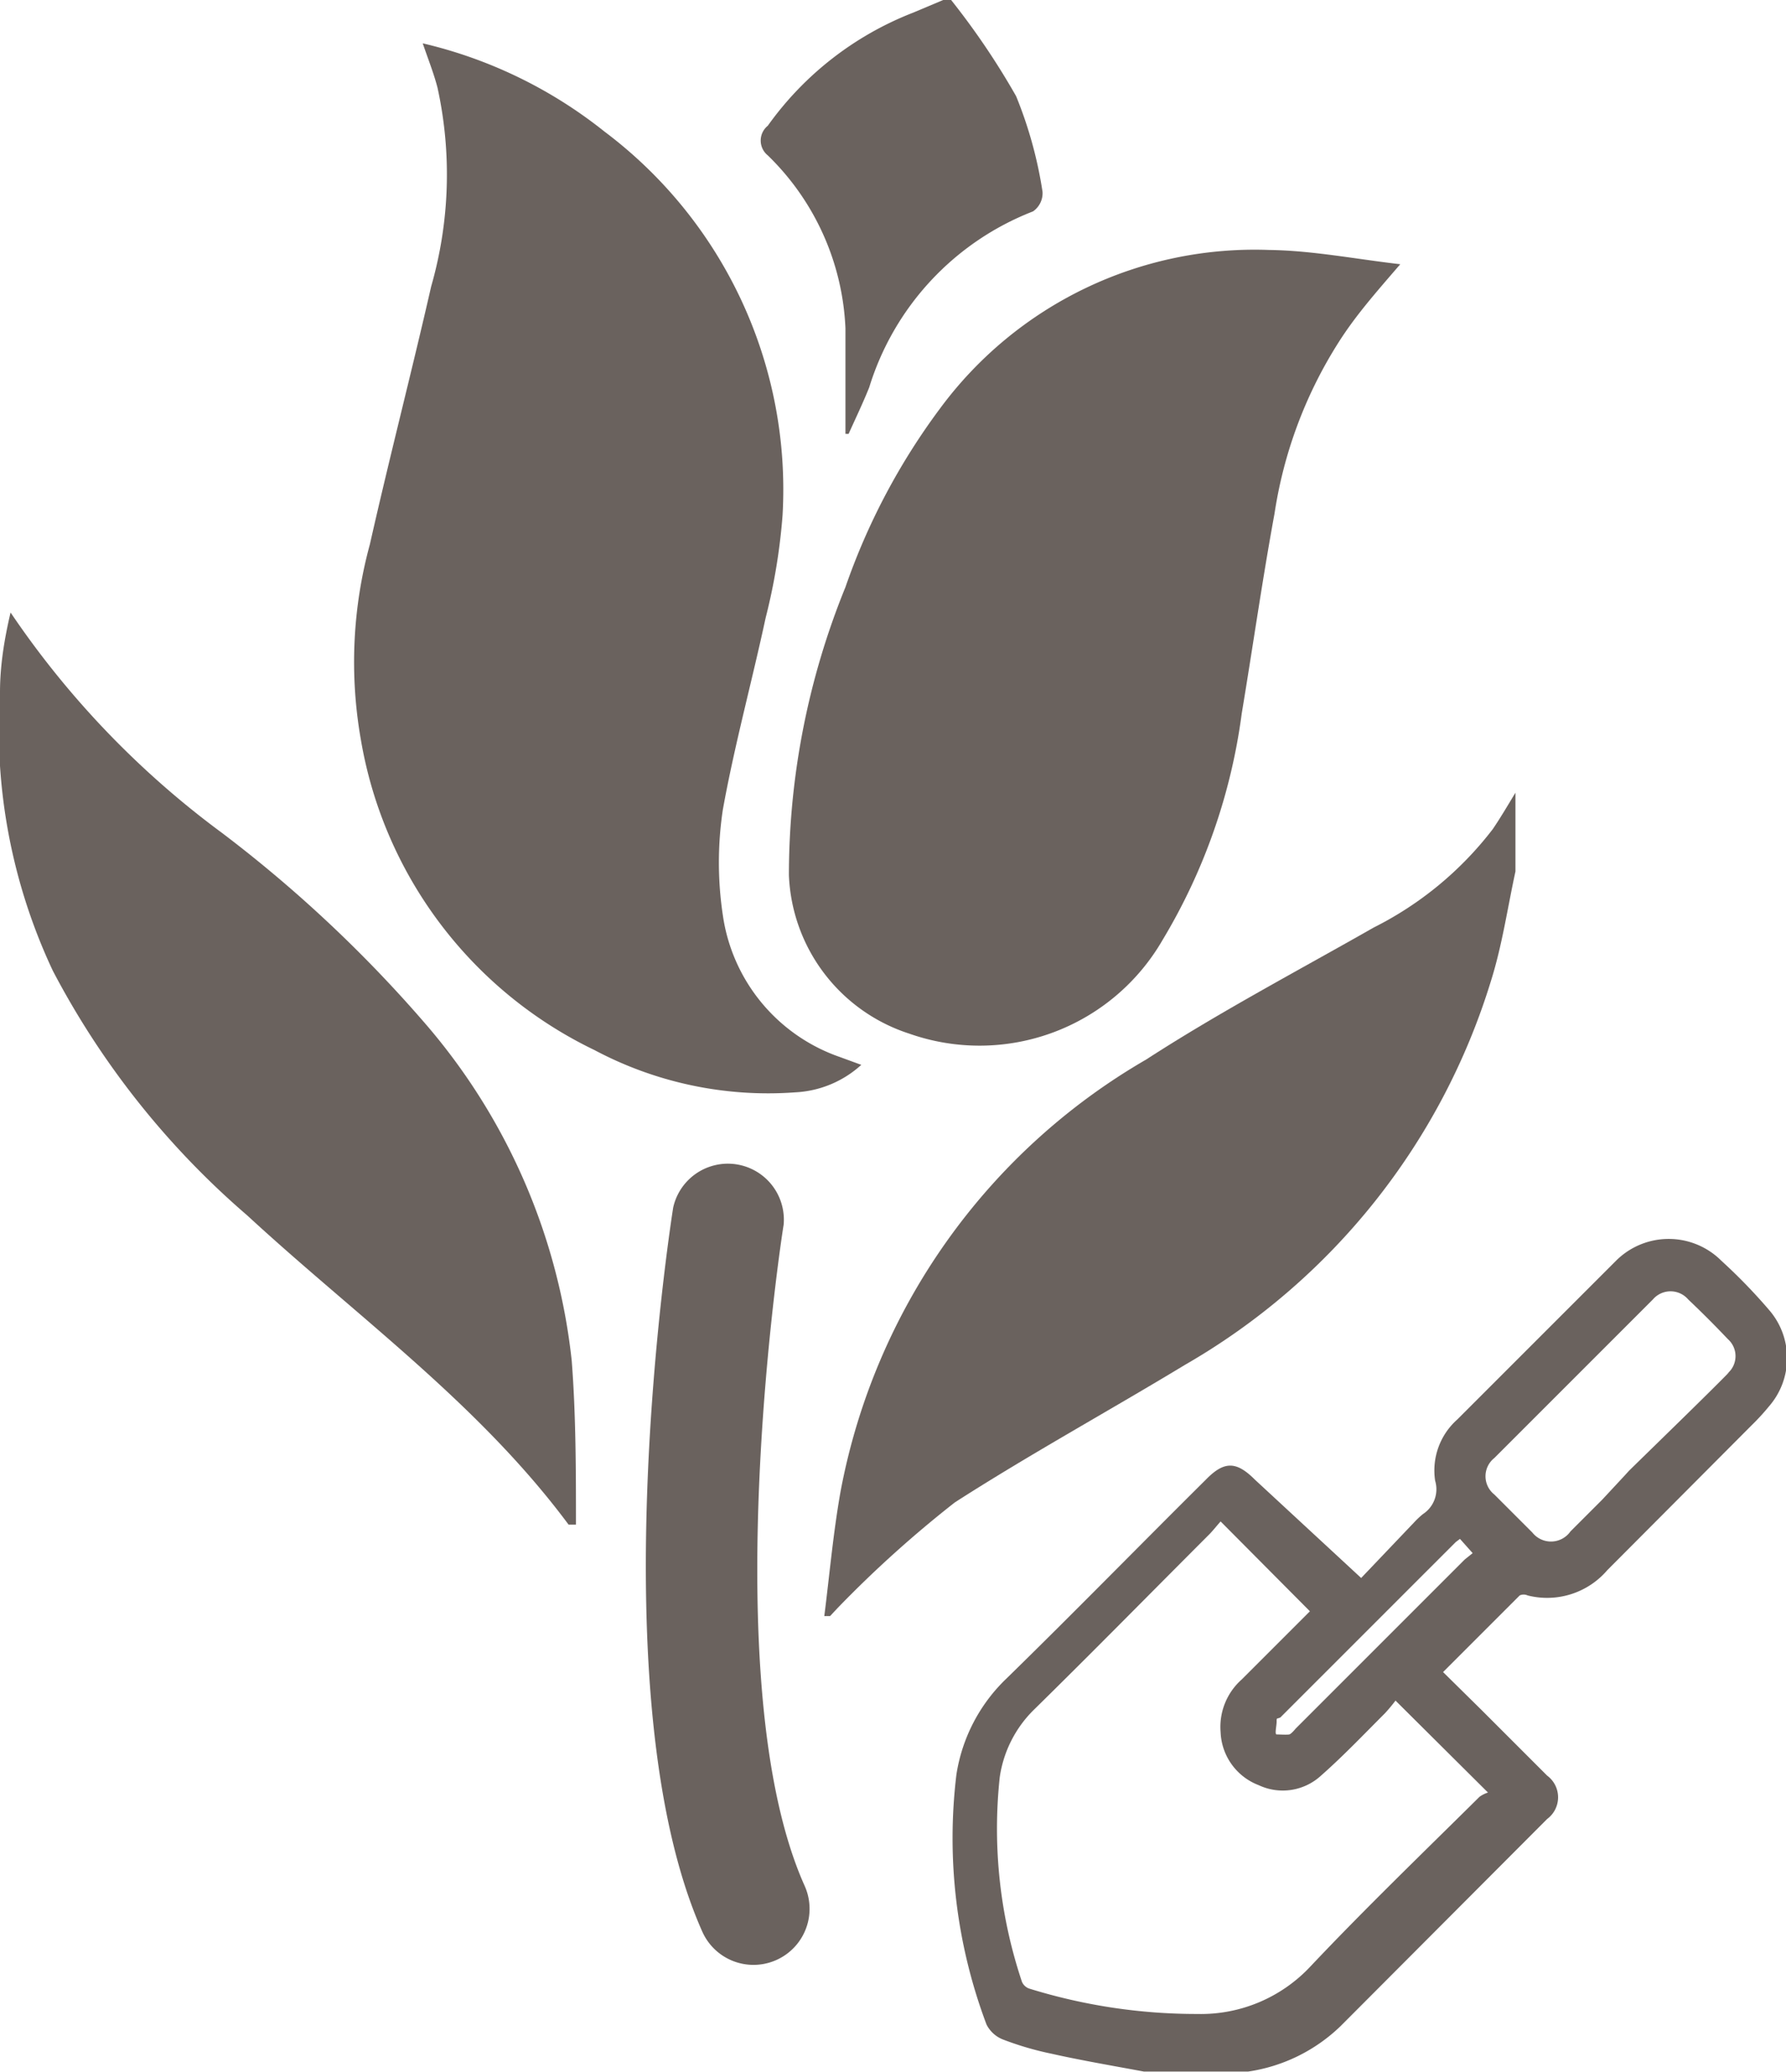 <svg xmlns="http://www.w3.org/2000/svg" viewBox="0 0 33.8 39.21"><defs><style>.cls-1{fill:#6a625e;}</style></defs><title>Asset 50</title><g id="Layer_2" data-name="Layer 2"><g id="graphic_elements" data-name="graphic elements"><g id="Layer_93" data-name="Layer 93"><path class="cls-1" d="M22.42,25.83a12.66,12.66,0,0,0,5.8-7.28c.21-.67.31-1.37.46-2.06l0-1.49c-.14.23-.28.47-.43.69A6.52,6.52,0,0,1,26,17.55c-1.44.82-2.92,1.6-4.31,2.5a12,12,0,0,0-5.78,8.16c-.14.78-.21,1.58-.31,2.37l.11,0,.14-.15a21.65,21.65,0,0,1,2.22-2C19.47,27.53,21,26.69,22.42,25.83Z"/><path class="cls-1" d="M16,6.21c0,.66,0,1.32,0,2,0,0,.05,0,.06,0,.13-.29.27-.58.39-.88A5.22,5.22,0,0,1,19.55,4a.42.42,0,0,0,.18-.37,7.93,7.93,0,0,0-.5-1.81A14.18,14.18,0,0,0,18,0l-.15,0-.57.24a6.09,6.09,0,0,0-2.75,2.14.36.36,0,0,0,0,.56A4.85,4.85,0,0,1,16,6.21Z"/><path class="cls-1" d="M15.05,20.67a2,2,0,0,0,1.25-.52L15.89,20a3.34,3.34,0,0,1-2.21-2.68,6.71,6.71,0,0,1,0-2c.22-1.22.55-2.42.81-3.63a11.34,11.34,0,0,0,.32-1.94,8.47,8.47,0,0,0-3.37-7.26A8.68,8.68,0,0,0,8,.82c.11.32.21.57.28.84a7.68,7.68,0,0,1-.12,3.76C7.8,7,7.37,8.66,7,10.3A8.46,8.46,0,0,0,6.83,14a8,8,0,0,0,4.42,5.87A7,7,0,0,0,15.05,20.67Z"/><path class="cls-1" d="M17.79,7.73A12.5,12.5,0,0,0,16,11.11a14.46,14.46,0,0,0-1.07,5.45,3.29,3.29,0,0,0,2.28,3A4,4,0,0,0,22,17.79,11.14,11.14,0,0,0,23.5,13.5c.21-1.26.39-2.53.62-3.78a8.37,8.37,0,0,1,1.18-3.19C25.63,6,26,5.58,26.5,5c-.86-.1-1.67-.26-2.48-.27A7.4,7.4,0,0,0,17.79,7.73Z"/><path class="cls-1" d="M8.1,19.43A25.12,25.12,0,0,0,4.2,15.76a17,17,0,0,1-4-4.17C.08,12.1,0,12.6,0,13.1a10.74,10.74,0,0,0,1,5.27A15.74,15.74,0,0,0,4.68,23c2.07,1.91,4.38,3.56,6.08,5.85l.14,0c0-1,0-2.07-.08-3.1A11.68,11.68,0,0,0,8.1,19.43Z"/><path class="cls-1" d="M14.83,23.18a1.06,1.06,0,0,0-2.09-.33c-.06.38-1.43,9.25.55,13.7a1.06,1.06,0,1,0,1.94-.86C13.49,31.82,14.81,23.27,14.83,23.18Z"/><path class="cls-1" d="M33.49,24.8a10.49,10.49,0,0,0-.91-.94,1.41,1.41,0,0,0-2,0c-1,1-2,2-3,3a1.29,1.29,0,0,0-.42,1.16.56.56,0,0,1-.23.63,1.58,1.58,0,0,0-.17.16l-1,1.05L23.75,28c-.35-.35-.58-.36-.93,0-1.26,1.25-2.5,2.52-3.77,3.76a3.19,3.19,0,0,0-.95,1.82,10,10,0,0,0,.57,4.73.59.59,0,0,0,.33.29,5.85,5.85,0,0,0,.89.26c.58.13,1.17.23,1.76.34h1.77l.2,0a3.18,3.18,0,0,0,1.75-.86l3.91-3.92a.51.51,0,0,0,0-.82l-1.24-1.24-.73-.72,1.45-1.45a.18.18,0,0,1,.15,0,1.5,1.5,0,0,0,1.51-.48l2.73-2.74a4.37,4.37,0,0,0,.33-.36A1.39,1.39,0,0,0,33.49,24.8Zm-5.33,9.12A.57.57,0,0,0,28,34c-1.07,1.06-2.16,2.11-3.19,3.2a2.84,2.84,0,0,1-2.15.91,10.69,10.69,0,0,1-3.18-.48.23.23,0,0,1-.14-.13,9.12,9.12,0,0,1-.42-3.87,2.24,2.24,0,0,1,.66-1.29c1.11-1.09,2.2-2.2,3.3-3.3.07-.07.14-.16.22-.25l1.69,1.7L23.5,31.78a1.2,1.2,0,0,0-.4,1,1.12,1.12,0,0,0,.72,1A1.07,1.07,0,0,0,25,33.6c.42-.37.81-.78,1.21-1.18a3.08,3.08,0,0,0,.2-.24Zm-.44-4.41-3.2,3.2s-.08.1-.12.11-.2,0-.24,0,0-.16,0-.24,0-.05.07-.08l3.32-3.32.08-.06.24.27Zm5-3.54c-.41.42-1.36,1.34-1.89,1.86l0,0-.11.12-.4.43-.6.6A.45.45,0,0,1,29,29l-.72-.72a.44.44,0,0,1,0-.69l3-3a.44.44,0,0,1,.67,0q.38.36.75.75A.43.43,0,0,1,32.68,26Z"/></g></g></g></svg>